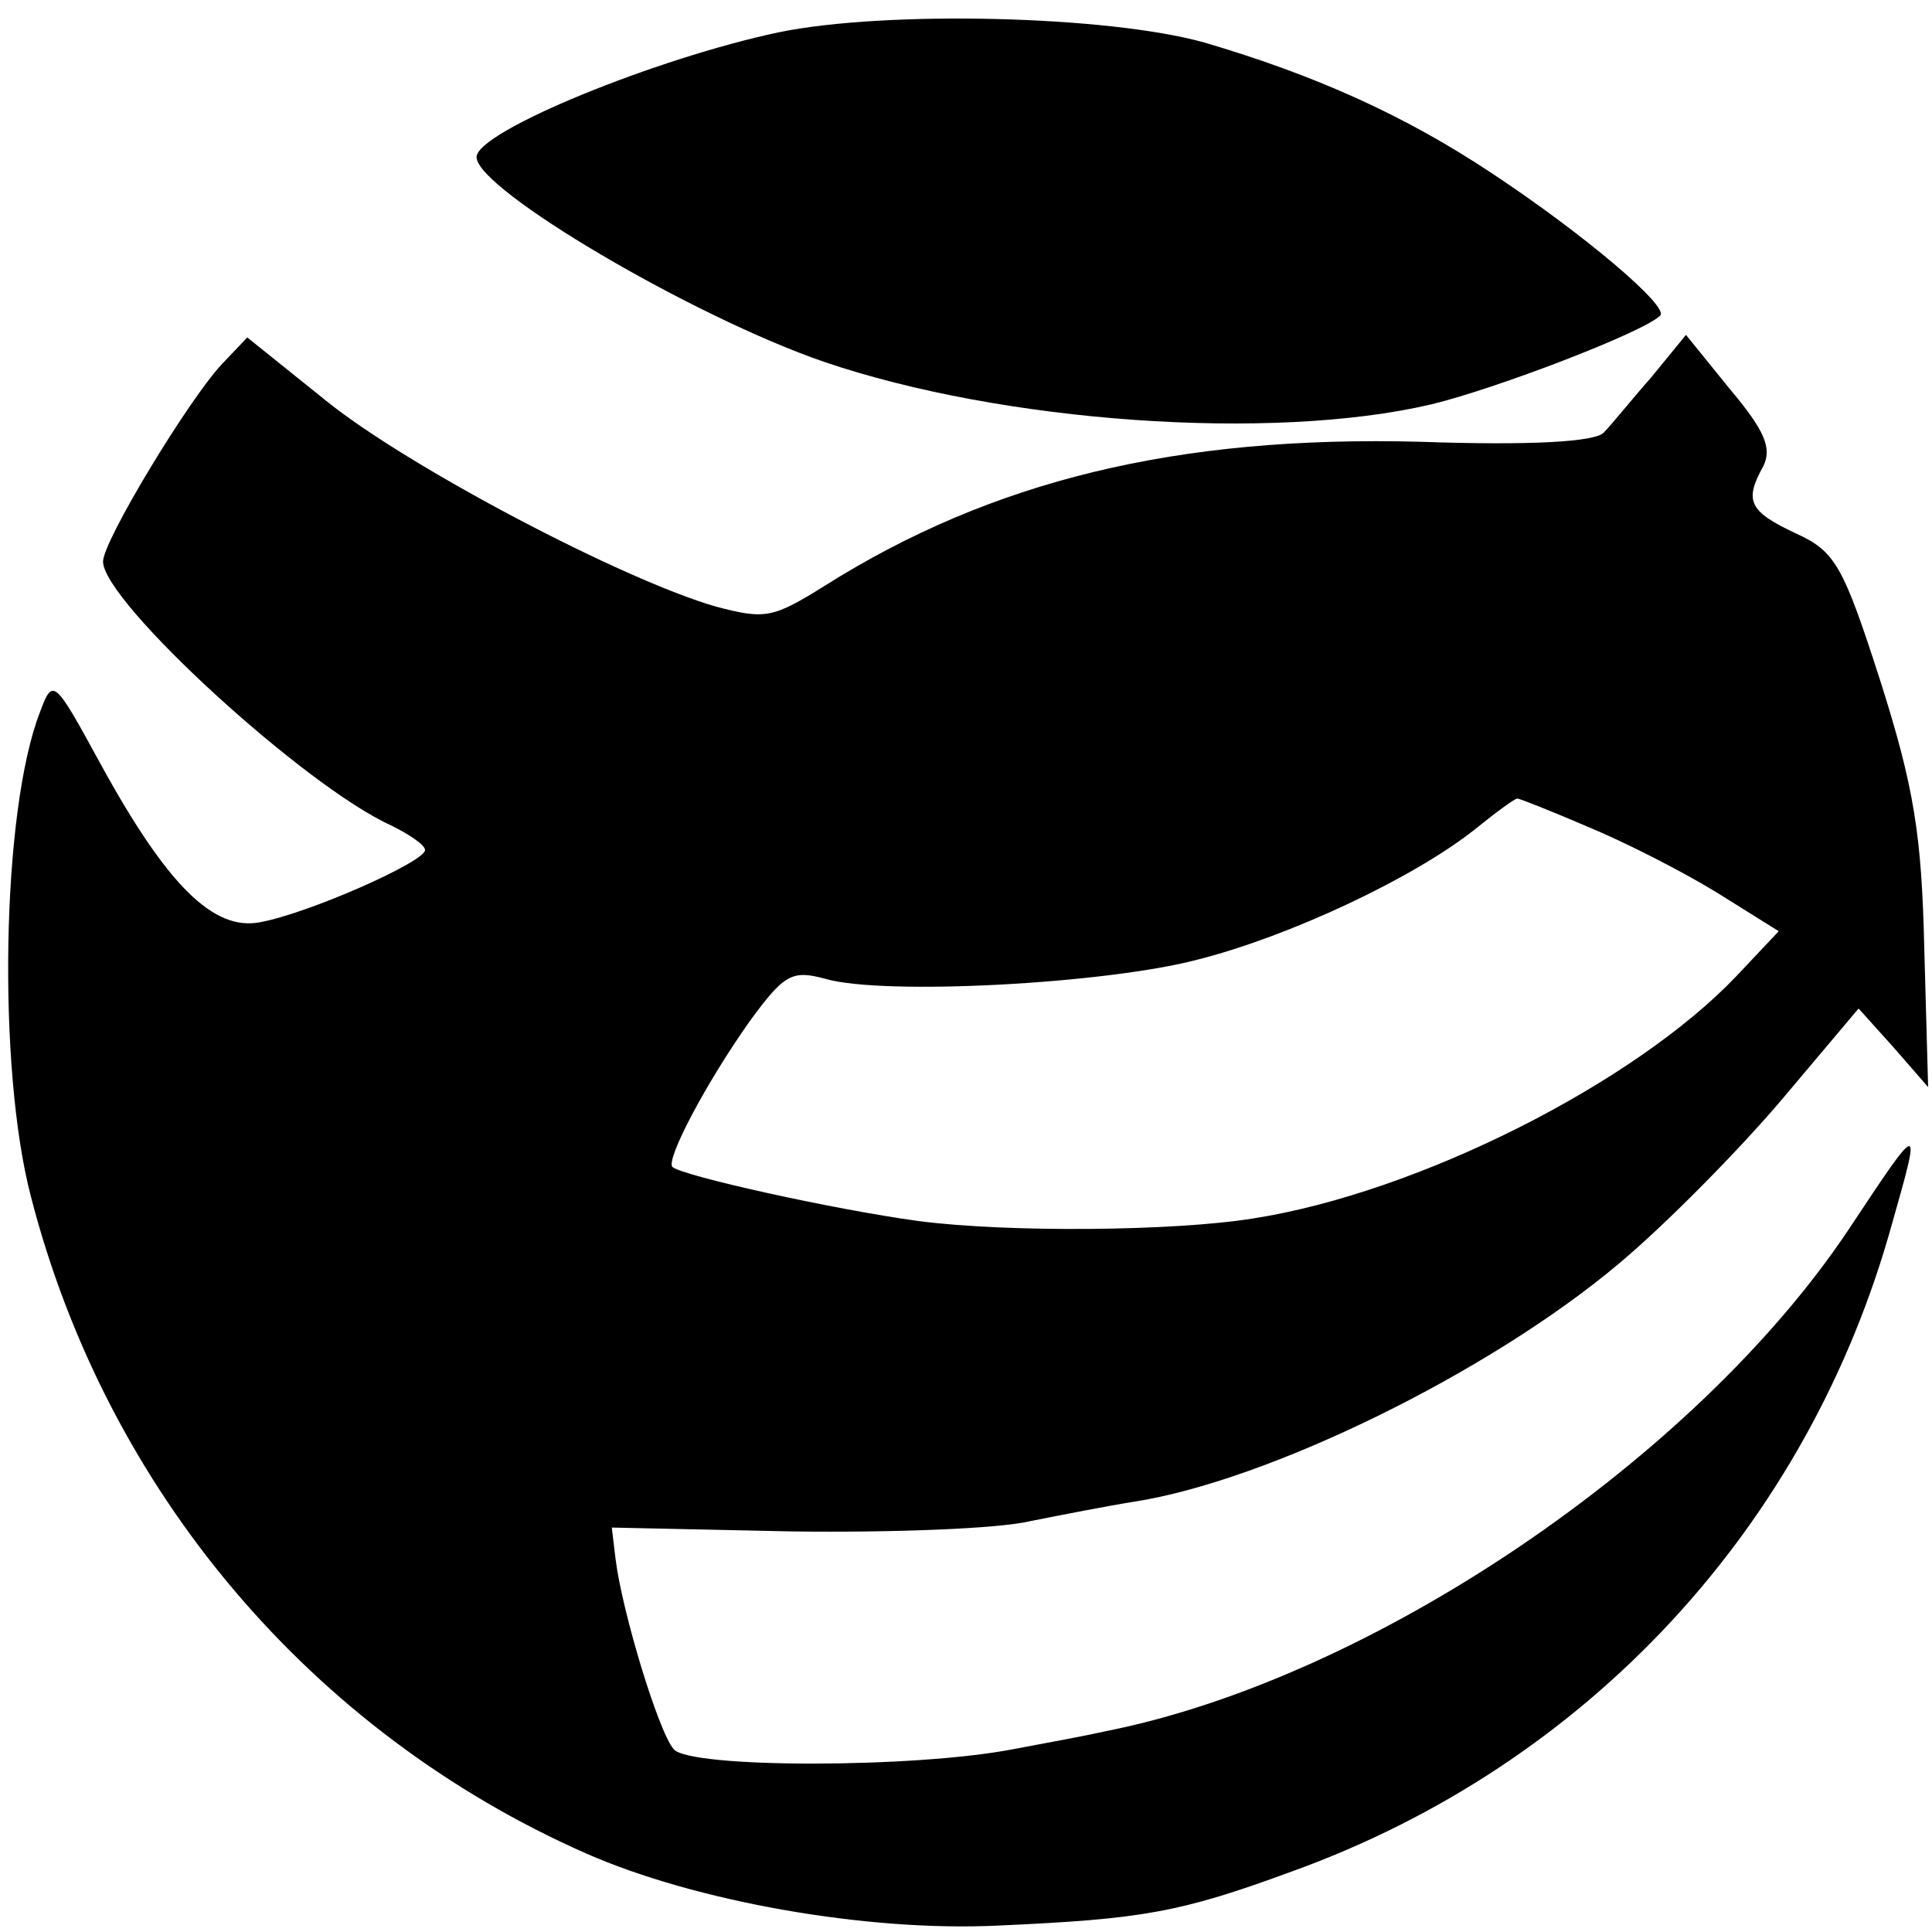 <?xml version="1.0" standalone="no"?>
<!DOCTYPE svg PUBLIC "-//W3C//DTD SVG 20010904//EN"
 "http://www.w3.org/TR/2001/REC-SVG-20010904/DTD/svg10.dtd">
<svg version="1.0" xmlns="http://www.w3.org/2000/svg"
 width="150pt" height="150pt" viewBox="0 0 150 150"
 preserveAspectRatio="xMidYMid meet">
<g transform="translate(0,150) scale(0.1,-0.1)"
fill="#000000" stroke="none">
<path d="M605 1475 c-95 -20 -235 -77 -235 -97 0 -25 168 -124 270 -159 138
-47 347 -62 471 -33 50 12 165 56 178 69 7 7 -59 63 -130 110 -69 46 -139 77
-224 102 -75 21 -247 25 -330 8z"/>
<path d="M172 1217 c-26 -28 -92 -137 -92 -153 0 -31 157 -175 224 -205 14 -7
26 -15 26 -19 0 -9 -90 -49 -128 -56 -36 -7 -72 28 -124 123 -36 66 -37 67
-47 40 -30 -77 -33 -277 -7 -376 59 -229 218 -416 431 -510 84 -37 217 -61
320 -56 112 5 141 10 228 42 230 83 401 268 466 503 23 81 23 81 -34 -5 -119
-178 -370 -348 -576 -389 -13 -3 -45 -9 -72 -14 -77 -15 -252 -15 -264 0 -12
14 -40 107 -45 147 l-3 25 140 -3 c77 -1 160 2 185 8 25 5 61 12 80 15 104 16
276 100 377 185 37 31 94 89 127 128 l59 70 27 -30 27 -31 -3 108 c-2 88 -8
125 -34 207 -29 90 -35 101 -66 115 -36 17 -40 25 -25 52 7 14 1 28 -26 60
l-34 42 -27 -33 c-15 -17 -31 -37 -37 -43 -7 -7 -56 -10 -142 -7 -189 5 -333
-30 -463 -112 -40 -25 -46 -26 -84 -16 -73 21 -240 109 -303 160 l-61 49 -20
-21z m1061 -359 c29 -12 74 -35 100 -51 l48 -30 -33 -35 c-79 -83 -247 -168
-375 -188 -62 -10 -191 -11 -260 -2 -66 9 -183 35 -191 42 -5 6 26 65 60 113
27 37 33 40 59 33 45 -13 217 -4 289 15 71 18 167 63 215 101 16 13 31 24 33
24 2 0 27 -10 55 -22z"/>
</g>
</svg>
